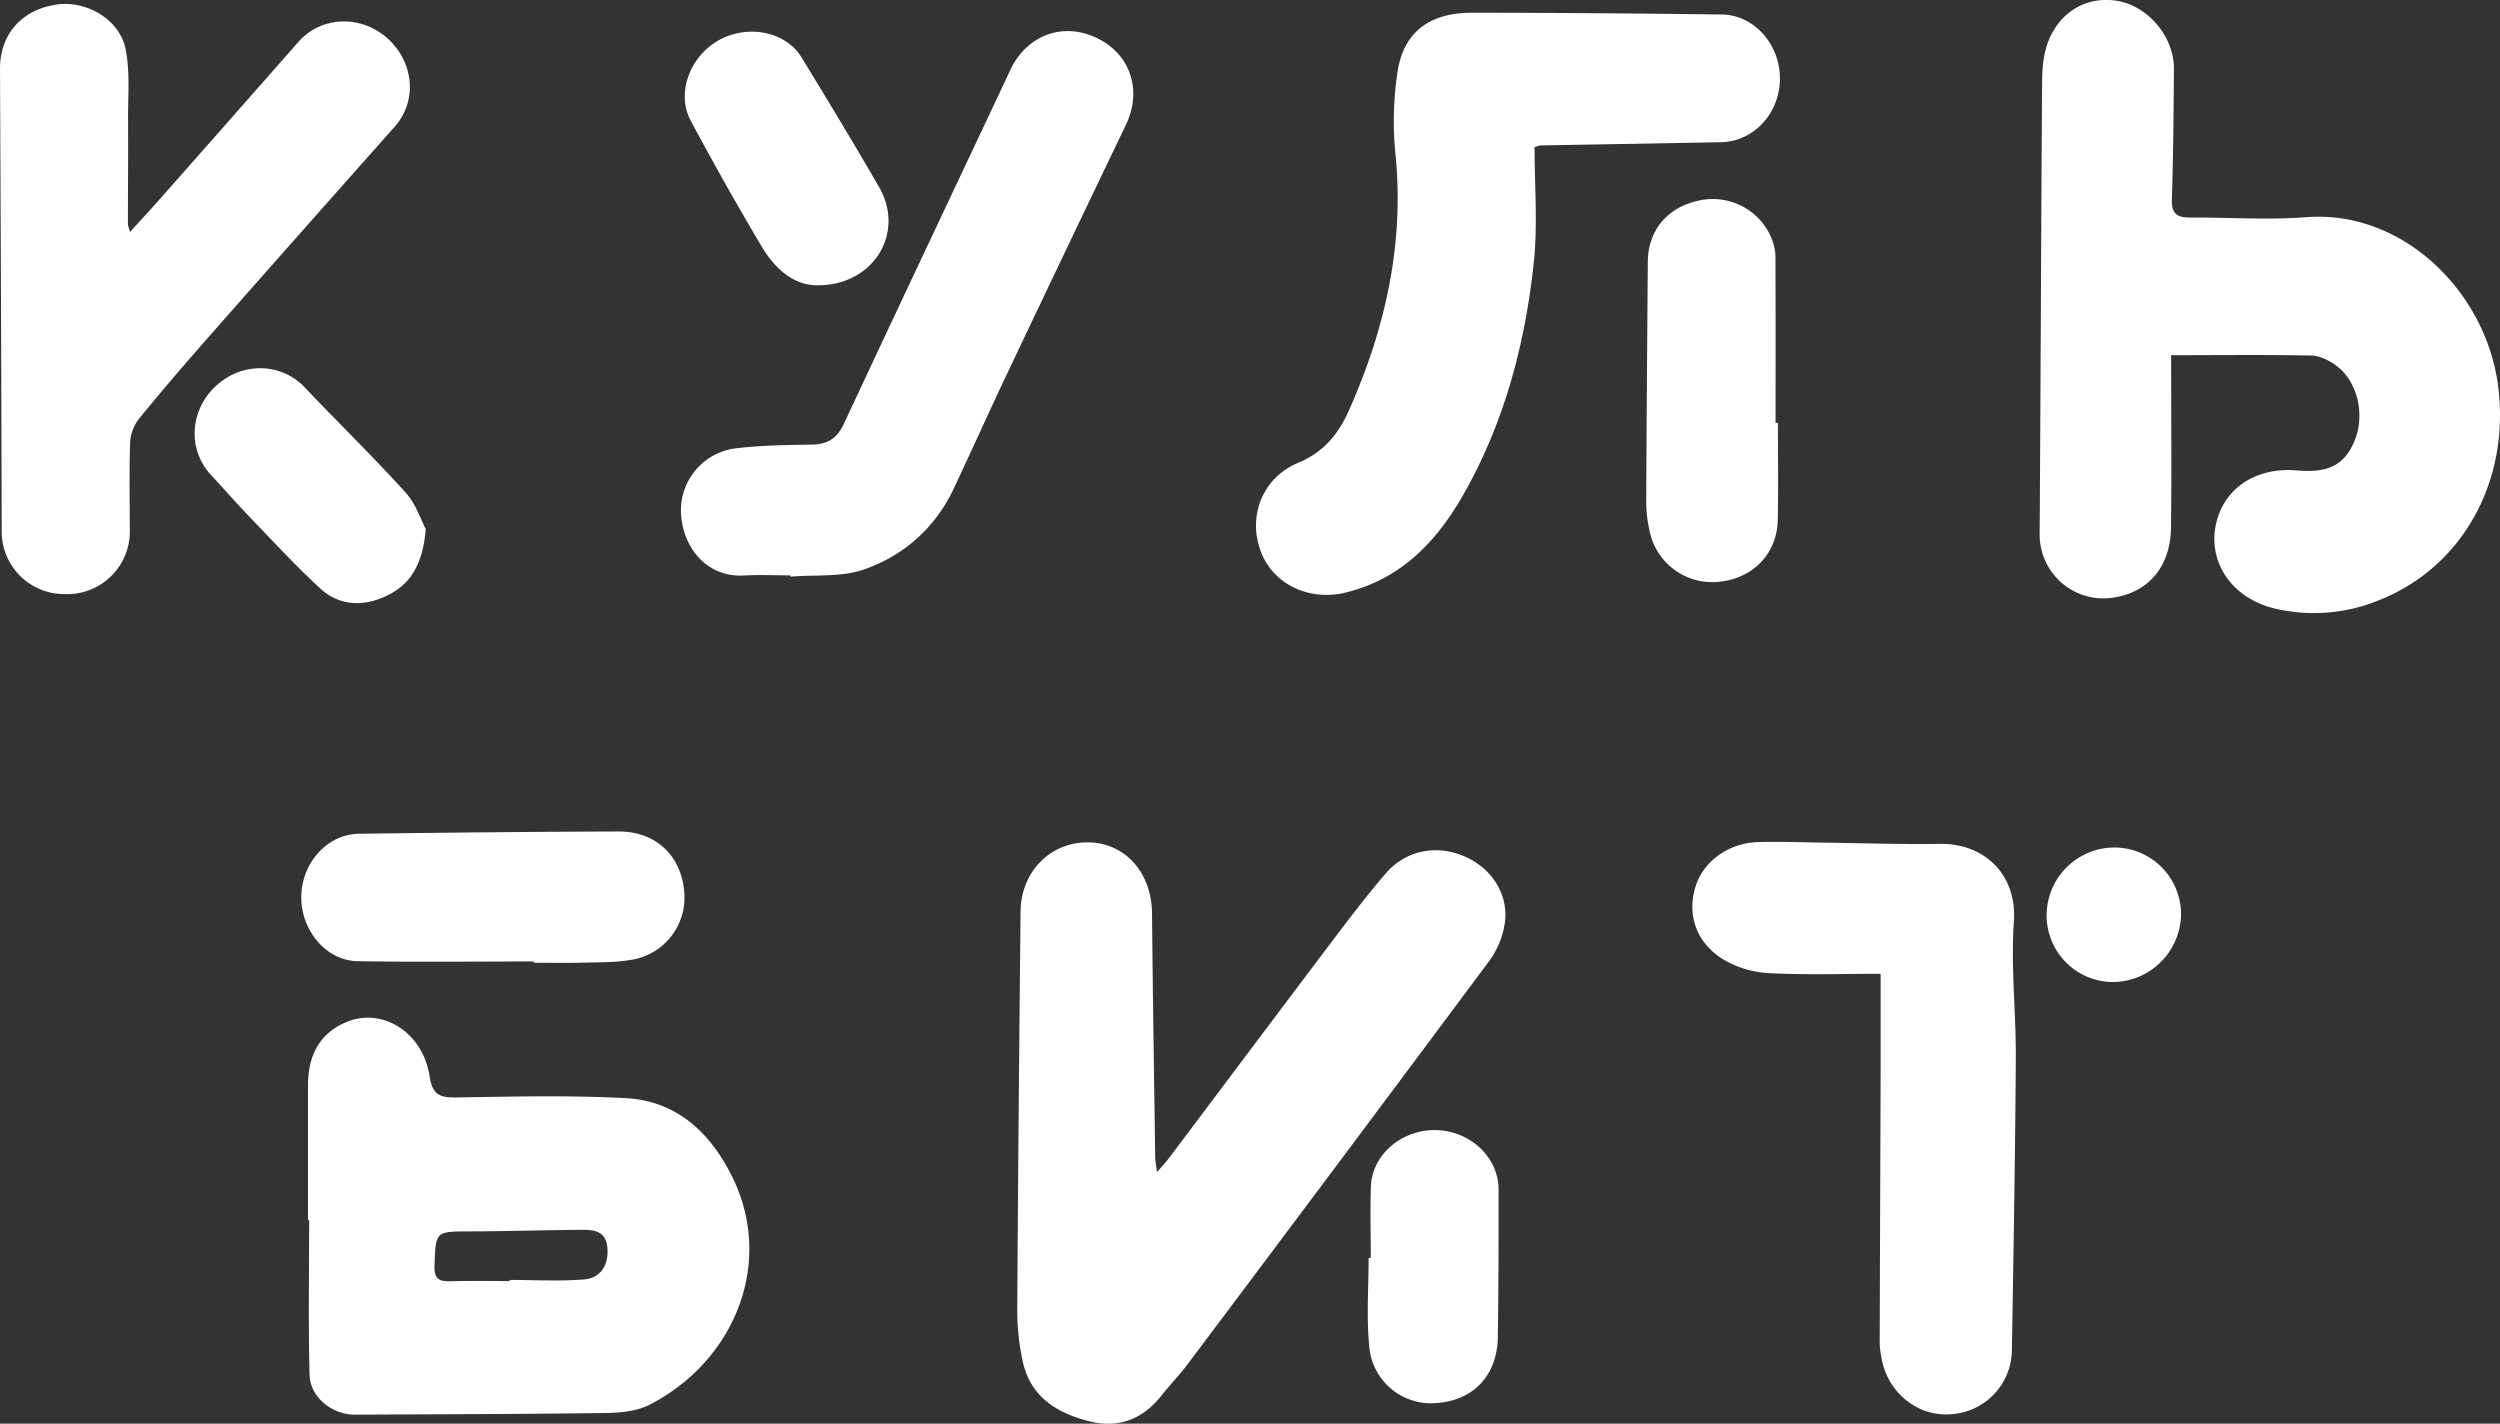 <svg version="1.1" id="Слой_1" xmlns="http://www.w3.org/2000/svg" x="0" y="0" viewBox="0 0 351.21 200" style="enable-background:new 0 0 351.21 200" xml:space="preserve"><rect x="0" y="0" width="351.21" height="200" fill="#333333" stroke="none"/><style>.st0{fill:#fff}</style><path class="st0" d="M305.01 49.9c0 8.51.08 16.39-.02 24.26-.07 5.39-3.12 8.99-7.95 9.77a8.96 8.96 0 0 1-10.5-9.09c.14-21.07.2-42.15.34-63.23.01-1.69.13-3.46.62-5.07 1.44-4.62 5.4-7.12 9.82-6.44 4.4.67 8.12 5.05 8.08 9.59-.05 6.09-.08 12.18-.29 18.26-.07 2 .67 2.62 2.52 2.61 5.46-.03 10.95.37 16.38-.05 13.48-1.04 25.27 10.41 26.95 23.83 1.65 13.27-5.01 25.2-16.48 29.87a24.02 24.02 0 0 1-14.9 1.28c-5.68-1.34-9.16-5.99-8.39-11.19.8-5.39 5.46-8.73 11.46-8.21 4.47.39 6.73-.77 8.14-4.2 1.47-3.57.45-8.21-2.48-10.44-1.01-.76-2.36-1.47-3.57-1.5-6.46-.13-12.92-.05-19.73-.05zm-142.47 114.77c.77-.9 1.29-1.45 1.73-2.04 7.51-9.98 15-19.98 22.53-29.95 2.54-3.36 5.08-6.73 7.82-9.92 2.89-3.38 7.3-4.18 11.3-2.37 3.77 1.71 6.09 5.42 5.46 9.42a12 12 0 0 1-2.1 5.1 15538.3 15538.3 0 0 1-42.5 56.82c-1.12 1.49-2.44 2.84-3.6 4.31-2.63 3.33-6.01 4.66-10.14 3.63-4.57-1.14-8.28-3.45-9.36-8.41a33.4 33.4 0 0 1-.77-7.19c.1-18.66.28-37.31.46-55.97.05-5.64 4.18-9.82 9.52-9.76 5.19.06 8.9 4.27 8.95 9.97.11 11.46.29 22.93.45 34.39.01.49.13.99.25 1.97zm-119.27 6.73v-18.96c.01-4 1.5-7.2 5.33-8.83 5.07-2.16 10.81 1.38 11.75 7.59.43 2.83 1.64 3.01 3.98 2.97 7.87-.12 15.77-.32 23.63.11 7.22.39 11.93 4.98 14.96 11.16 5.81 11.88.42 25.65-11.62 31.88-1.78.92-4.06 1.15-6.12 1.18-11.77.17-23.54.17-35.31.24-3.16.02-6.3-2.42-6.38-5.59-.19-7.25-.06-14.5-.06-21.76l-.16.01zm28.32 8.57v-.16c3.49 0 7 .21 10.47-.07 2.38-.19 3.49-2.1 3.26-4.52-.23-2.4-2.04-2.46-3.79-2.45-5.13.04-10.26.21-15.39.22-4.99.01-4.93-.06-5.1 4.86-.06 1.68.55 2.2 2.15 2.15 2.79-.09 5.6-.03 8.4-.03zm-53.33-147.38c1.6-1.75 2.97-3.23 4.3-4.74 6.46-7.31 12.91-14.63 19.35-21.95 3.22-3.66 8.82-3.87 12.58-.46 3.73 3.4 4.12 8.8.95 12.37-8.7 9.8-17.4 19.61-26.06 29.45-3.35 3.8-6.65 7.64-9.85 11.57a5.89 5.89 0 0 0-1.25 3.34c-.14 4.13-.06 8.27-.04 12.41a8.8 8.8 0 0 1-9.16 8.88 8.78 8.78 0 0 1-8.84-8.94c-.05-21.6-.14-43.2-.24-64.81-.02-4.86 3.01-8.34 7.94-9.07 4.19-.61 8.87 2.07 9.71 6.28.64 3.23.32 6.67.34 10.01.03 4.84-.02 9.67-.02 14.51 0 .22.1.44.29 1.15zm197.32-11.92c0 5.44.45 10.79-.09 16.03-1.2 11.48-4.11 22.56-9.86 32.7-3.77 6.65-8.79 11.94-16.57 13.84-5.16 1.26-10.2-1.16-11.93-5.75-1.87-4.93.18-10.36 5.26-12.48 3.57-1.49 5.64-4.04 7.1-7.33 5.13-11.52 7.83-23.44 6.54-36.17-.38-3.76-.27-7.67.3-11.41.85-5.58 4.48-8.31 10.46-8.31 11.7 0 23.41.1 35.12.25 4.59.06 8.25 4.32 8.14 9.19-.12 4.84-3.76 8.67-8.33 8.75l-25.26.45c-.23 0-.44.12-.88.24zm48.62 116.13c-5.32 0-10.53.18-15.72-.09a14.13 14.13 0 0 1-6.31-1.88c-3.82-2.31-5.15-6.17-4.04-10.07 1.03-3.64 4.59-6.33 8.85-6.46 3.12-.1 6.24.04 9.36.08 5.38.07 10.77.25 16.15.17 6.36-.1 10.89 4.38 10.43 10.93-.45 6.35.31 12.77.27 19.16-.09 13.65-.32 27.3-.55 40.95a9.11 9.11 0 0 1-8.64 9.09c-4.51.34-8.65-2.91-9.61-7.56-.17-.84-.32-1.7-.32-2.55.03-12.64.09-25.27.13-37.91v-13.86zm-153.18-55.97c-2.18 0-4.37-.1-6.55.02-5.04.27-8.43-3.73-8.78-8.45a8.77 8.77 0 0 1 7.63-9.41c3.54-.43 7.14-.48 10.71-.53 2.2-.03 3.55-.84 4.51-2.9 7.75-16.61 15.61-33.17 23.41-49.76 2.28-4.84 7.34-6.75 12.1-4.48 4.77 2.27 6.45 7.38 4.12 12.22a8672.03 8672.03 0 0 0-16.74 35.07c-2.5 5.28-4.9 10.61-7.38 15.9-2.61 5.58-7 9.5-12.64 11.48-3.18 1.12-6.89.73-10.37 1.02l-.02-.18z"/><path class="st0" d="M249.77 59.41c0 4.52.06 9.05-.02 13.57-.08 4.82-3.5 8.32-8.36 8.76a8.97 8.97 0 0 1-9.64-7.11 18.69 18.69 0 0 1-.48-3.93c.04-11.31.14-22.61.22-33.92.04-4.49 2.81-7.74 7.35-8.64a8.93 8.93 0 0 1 10.06 5.4c.3.78.52 1.66.52 2.49.04 7.79.02 15.58.02 23.37l.33.01zm-174.76 75.66c-8.26 0-16.53.1-24.79-.04-4.43-.07-8.01-4.42-7.89-9.17.11-4.72 3.69-8.67 8.09-8.73 12.16-.16 24.32-.28 36.47-.32 5.19-.02 8.77 3.33 9.22 8.37a8.84 8.84 0 0 1-7.58 9.68c-2.21.37-4.49.32-6.74.38-2.26.06-4.52.01-6.79.01l.01-.18zm40-94.99c-3.56.08-6.18-2.38-8.07-5.55a471.75 471.75 0 0 1-9.89-17.54c-2.06-3.79-.21-8.97 3.84-11.29 4.06-2.33 9.47-1.31 11.7 2.34 3.7 6.05 7.37 12.12 10.91 18.25 3.66 6.33-.65 13.71-8.49 13.79zm-55.2 34.25c-.41 4.94-2.13 7.83-5.64 9.44-3.24 1.49-6.53 1.33-9.18-1.1-3.54-3.26-6.8-6.81-10.14-10.28-1.78-1.85-3.47-3.8-5.22-5.68-3.32-3.58-2.99-9.15.78-12.56 3.71-3.36 9.13-3.18 12.41.28 4.7 4.96 9.61 9.73 14.19 14.8 1.46 1.63 2.18 3.94 2.8 5.1zm132.76 102.38c0-3.35-.1-6.71.02-10.05.17-4.46 4.34-7.99 9.14-7.9 4.78.09 8.78 3.81 8.79 8.29.01 6.93 0 13.86-.1 20.79-.07 5.36-3.43 8.9-8.57 9.26a8.7 8.7 0 0 1-9.5-8.02c-.4-4.08-.08-8.24-.08-12.36l.3-.01zm104.53-57.65a9.38 9.38 0 0 1 9.3 9.43 9.65 9.65 0 0 1-9.6 9.47 9.35 9.35 0 0 1-9.28-9.44 9.55 9.55 0 0 1 9.58-9.46z"/></svg>